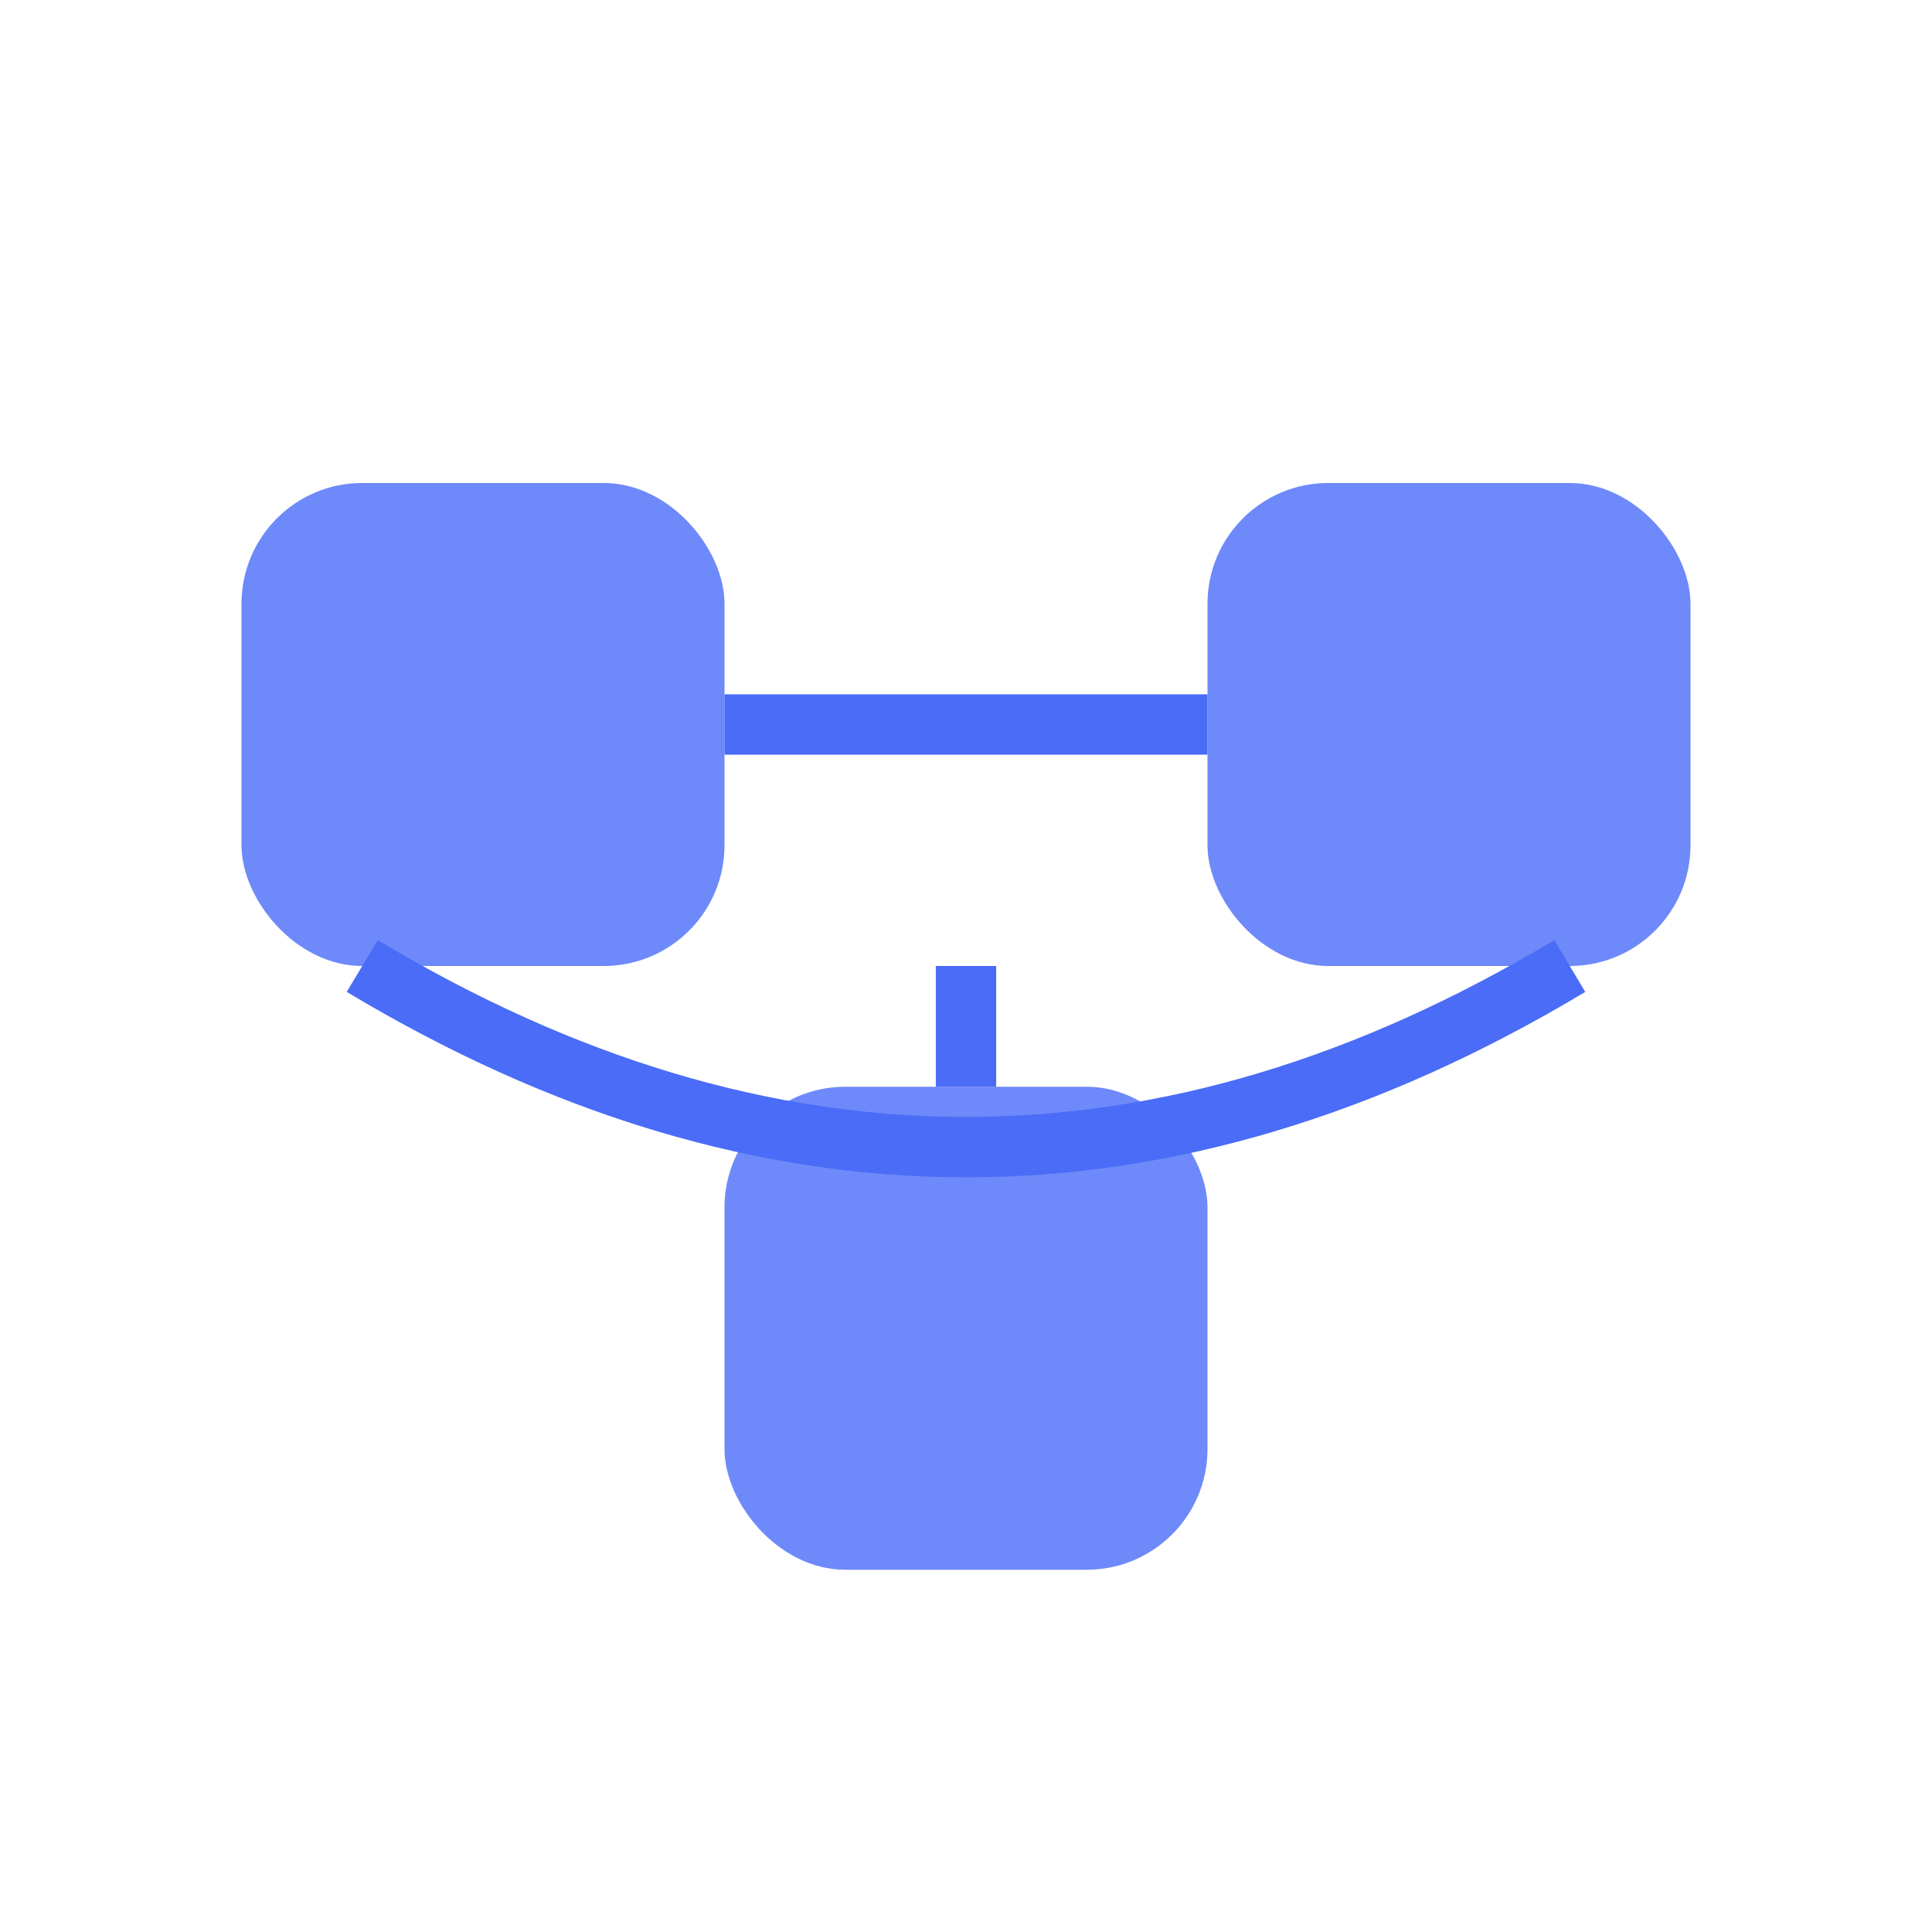 <?xml version="1.0" encoding="UTF-8"?>
<svg width="64" height="64" viewBox="0 0 64 64" xmlns="http://www.w3.org/2000/svg">
    <path d="M12,32 Q32,44 52,32" fill="none" stroke="#4A6CF7" stroke-width="2"/>
    <rect x="8" y="16" width="16" height="16" rx="4" fill="#4A6CF7" opacity="0.8"/>
    <rect x="40" y="16" width="16" height="16" rx="4" fill="#4A6CF7" opacity="0.8"/>
    <rect x="24" y="36" width="16" height="16" rx="4" fill="#4A6CF7" opacity="0.8"/>
    <line x1="24" y1="24" x2="40" y2="24" stroke="#4A6CF7" stroke-width="2"/>
    <line x1="32" y1="36" x2="32" y2="32" stroke="#4A6CF7" stroke-width="2"/>
</svg> 